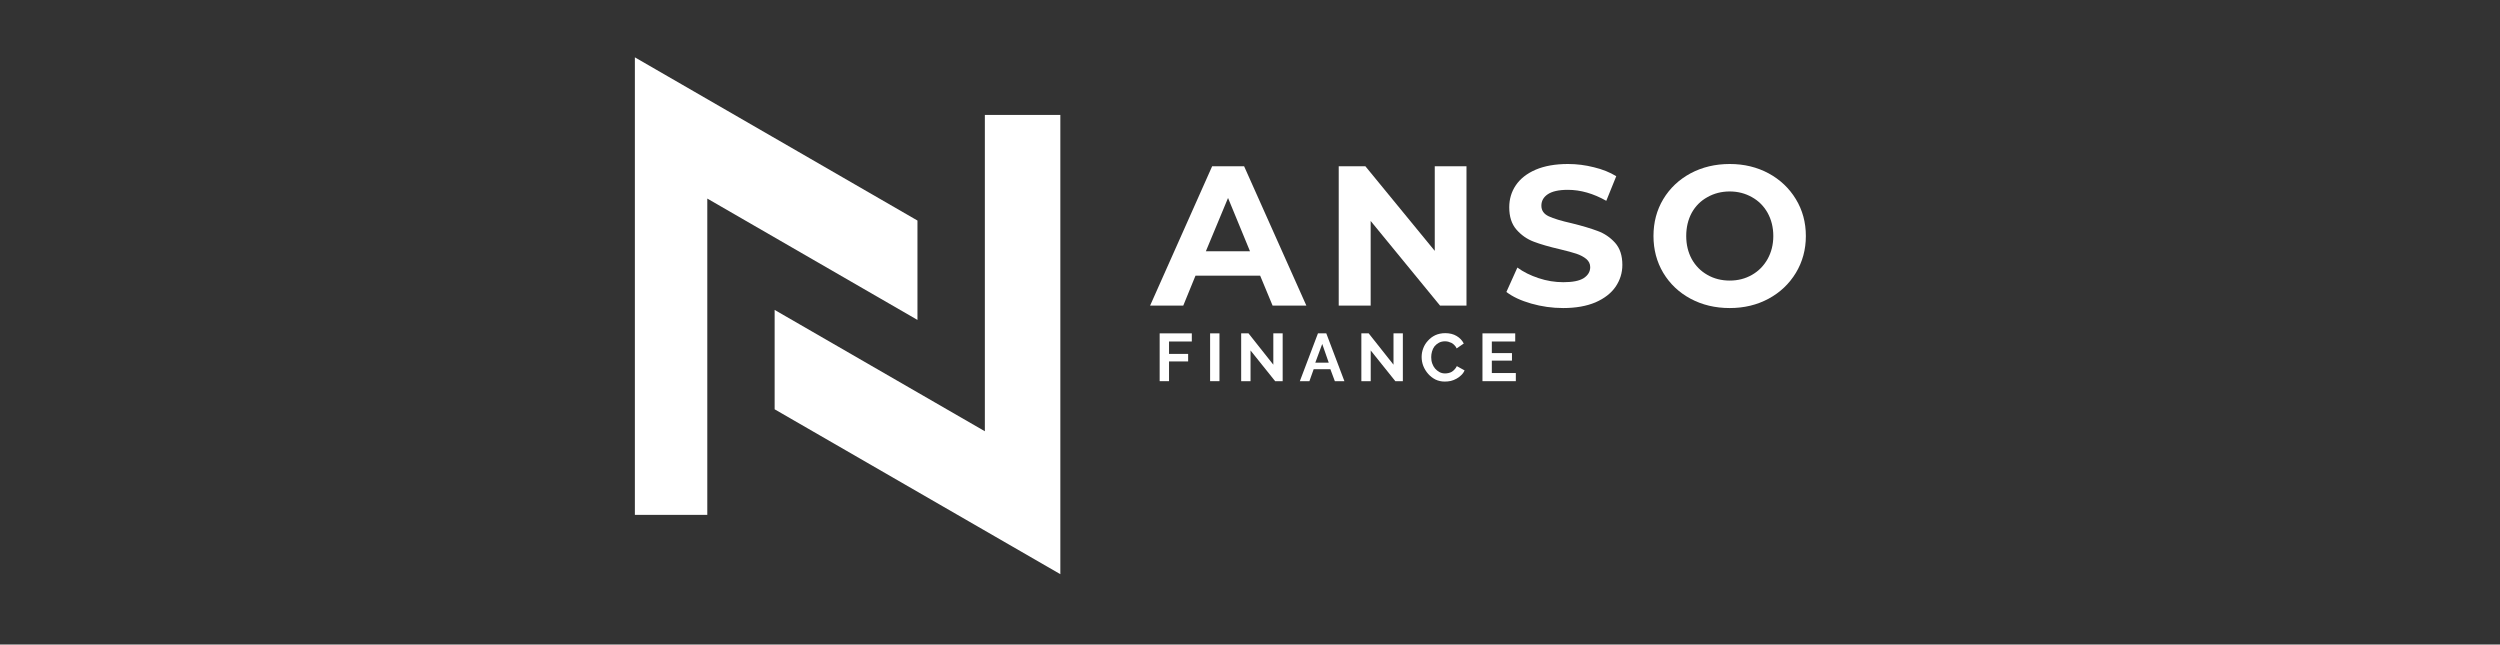 <svg xmlns="http://www.w3.org/2000/svg" xmlns:xlink="http://www.w3.org/1999/xlink" width="256" zoomAndPan="magnify" viewBox="0 0 192 49.5" height="66" preserveAspectRatio="xMidYMid meet" version="1.0"><rect x="0" y="0" width="192" height="49.5" fill="#333333" stroke="none"/><defs><g/><clipPath id="e7eb0ffae4"><path d="M 59 8 L 81.43 8 L 81.43 44.367 L 59 44.367 Z M 59 8 " clip-rule="nonzero"/></clipPath><clipPath id="cb05a1c7f5"><path d="M 48.758 4.27 L 71 4.27 L 71 40 L 48.758 40 Z M 48.758 4.27 " clip-rule="nonzero"/></clipPath></defs><g clip-path="url(#e7eb0ffae4)"><path fill="#ffffff" d="M 75.637 33.121 L 59.492 23.801 L 59.492 31.434 L 81.434 44.098 L 81.434 8.828 L 75.637 8.828 L 75.637 33.121 " fill-opacity="1" fill-rule="nonzero"/></g><g clip-path="url(#cb05a1c7f5)"><path fill="#ffffff" d="M 48.527 4.27 L 48.527 39.543 L 54.32 39.543 L 54.32 15.25 L 70.461 24.57 L 70.461 16.938 L 48.527 4.27 " fill-opacity="1" fill-rule="nonzero"/></g><g fill="#ffffff" fill-opacity="1"><g transform="translate(88.687, 29.274)"><g><path d="M 0.375 0 L 0.375 -3.672 L 2.844 -3.672 L 2.844 -3.047 L 1.094 -3.047 L 1.094 -2.094 L 2.562 -2.094 L 2.562 -1.516 L 1.094 -1.516 L 1.094 0 Z M 0.375 0 "/></g></g></g><g fill="#ffffff" fill-opacity="1"><g transform="translate(92.561, 29.274)"><g><path d="M 0.375 0 L 0.375 -3.672 L 1.094 -3.672 L 1.094 0 Z M 0.375 0 "/></g></g></g><g fill="#ffffff" fill-opacity="1"><g transform="translate(94.947, 29.274)"><g><path d="M 1.094 -2.359 L 1.094 0 L 0.375 0 L 0.375 -3.672 L 0.938 -3.672 L 2.844 -1.266 L 2.844 -3.672 L 3.562 -3.672 L 3.562 0 L 2.984 0 Z M 1.094 -2.359 "/></g></g></g><g fill="#ffffff" fill-opacity="1"><g transform="translate(99.797, 29.274)"><g><path d="M 1.422 -3.672 L 2.062 -3.672 L 3.453 0 L 2.719 0 L 2.375 -0.922 L 1.094 -0.922 L 0.766 0 L 0.031 0 Z M 2.25 -1.422 L 1.75 -2.859 L 1.219 -1.422 Z M 2.25 -1.422 "/></g></g></g><g fill="#ffffff" fill-opacity="1"><g transform="translate(104.177, 29.274)"><g><path d="M 1.094 -2.359 L 1.094 0 L 0.375 0 L 0.375 -3.672 L 0.938 -3.672 L 2.844 -1.266 L 2.844 -3.672 L 3.562 -3.672 L 3.562 0 L 2.984 0 Z M 1.094 -2.359 "/></g></g></g><g fill="#ffffff" fill-opacity="1"><g transform="translate(109.026, 29.274)"><g><path d="M 0.156 -1.859 C 0.156 -2.086 0.195 -2.312 0.281 -2.531 C 0.363 -2.75 0.484 -2.941 0.641 -3.109 C 0.797 -3.285 0.984 -3.426 1.203 -3.531 C 1.43 -3.633 1.688 -3.688 1.969 -3.688 C 2.312 -3.688 2.602 -3.613 2.844 -3.469 C 3.094 -3.32 3.273 -3.129 3.391 -2.891 L 2.844 -2.516 C 2.801 -2.617 2.742 -2.703 2.672 -2.766 C 2.609 -2.836 2.535 -2.895 2.453 -2.938 C 2.367 -2.977 2.285 -3.008 2.203 -3.031 C 2.117 -3.051 2.035 -3.062 1.953 -3.062 C 1.773 -3.062 1.617 -3.023 1.484 -2.953 C 1.348 -2.879 1.234 -2.785 1.141 -2.672 C 1.055 -2.555 0.992 -2.426 0.953 -2.281 C 0.91 -2.133 0.891 -1.988 0.891 -1.844 C 0.891 -1.676 0.914 -1.516 0.969 -1.359 C 1.02 -1.211 1.094 -1.082 1.188 -0.969 C 1.281 -0.863 1.391 -0.773 1.516 -0.703 C 1.648 -0.629 1.797 -0.594 1.953 -0.594 C 2.035 -0.594 2.125 -0.602 2.219 -0.625 C 2.312 -0.645 2.395 -0.676 2.469 -0.719 C 2.551 -0.77 2.625 -0.832 2.688 -0.906 C 2.758 -0.977 2.816 -1.062 2.859 -1.156 L 3.453 -0.828 C 3.391 -0.68 3.301 -0.555 3.188 -0.453 C 3.082 -0.348 2.961 -0.258 2.828 -0.188 C 2.691 -0.113 2.547 -0.055 2.391 -0.016 C 2.234 0.016 2.082 0.031 1.938 0.031 C 1.676 0.031 1.438 -0.02 1.219 -0.125 C 1 -0.238 0.812 -0.383 0.656 -0.562 C 0.5 -0.738 0.375 -0.941 0.281 -1.172 C 0.195 -1.398 0.156 -1.629 0.156 -1.859 Z M 0.156 -1.859 "/></g></g></g><g fill="#ffffff" fill-opacity="1"><g transform="translate(113.478, 29.274)"><g><path d="M 2.938 -0.625 L 2.938 0 L 0.375 0 L 0.375 -3.672 L 2.891 -3.672 L 2.891 -3.047 L 1.094 -3.047 L 1.094 -2.156 L 2.641 -2.156 L 2.641 -1.578 L 1.094 -1.578 L 1.094 -0.625 Z M 2.938 -0.625 "/></g></g></g><g fill="#ffffff" fill-opacity="1"><g transform="translate(88.469, 23.47)"><g><path d="M 8.312 -2.297 L 3.344 -2.297 L 2.406 0 L -0.141 0 L 4.625 -10.703 L 7.078 -10.703 L 11.859 0 L 9.266 0 Z M 7.531 -4.172 L 5.844 -8.266 L 4.141 -4.172 Z M 7.531 -4.172 "/></g></g></g><g fill="#ffffff" fill-opacity="1"><g transform="translate(101.548, 23.47)"><g><path d="M 11.078 -10.703 L 11.078 0 L 9.047 0 L 3.719 -6.5 L 3.719 0 L 1.266 0 L 1.266 -10.703 L 3.312 -10.703 L 8.641 -4.203 L 8.641 -10.703 Z M 11.078 -10.703 "/></g></g></g><g fill="#ffffff" fill-opacity="1"><g transform="translate(115.269, 23.47)"><g><path d="M 4.781 0.188 C 3.938 0.188 3.117 0.07 2.328 -0.156 C 1.535 -0.383 0.898 -0.68 0.422 -1.047 L 1.266 -2.922 C 1.723 -2.586 2.266 -2.316 2.891 -2.109 C 3.523 -1.898 4.16 -1.797 4.797 -1.797 C 5.504 -1.797 6.023 -1.898 6.359 -2.109 C 6.691 -2.328 6.859 -2.609 6.859 -2.953 C 6.859 -3.203 6.758 -3.41 6.562 -3.578 C 6.363 -3.742 6.109 -3.879 5.797 -3.984 C 5.484 -4.086 5.062 -4.203 4.531 -4.328 C 3.719 -4.516 3.051 -4.707 2.531 -4.906 C 2.008 -5.102 1.562 -5.414 1.188 -5.844 C 0.82 -6.27 0.641 -6.836 0.641 -7.547 C 0.641 -8.172 0.805 -8.734 1.141 -9.234 C 1.484 -9.742 1.992 -10.145 2.672 -10.438 C 3.348 -10.727 4.176 -10.875 5.156 -10.875 C 5.832 -10.875 6.492 -10.789 7.141 -10.625 C 7.797 -10.469 8.367 -10.238 8.859 -9.938 L 8.094 -8.047 C 7.102 -8.609 6.117 -8.891 5.141 -8.891 C 4.441 -8.891 3.926 -8.773 3.594 -8.547 C 3.27 -8.328 3.109 -8.035 3.109 -7.672 C 3.109 -7.305 3.297 -7.035 3.672 -6.859 C 4.055 -6.68 4.641 -6.504 5.422 -6.328 C 6.234 -6.129 6.898 -5.93 7.422 -5.734 C 7.941 -5.547 8.391 -5.242 8.766 -4.828 C 9.141 -4.41 9.328 -3.844 9.328 -3.125 C 9.328 -2.52 9.156 -1.961 8.812 -1.453 C 8.469 -0.953 7.953 -0.551 7.266 -0.25 C 6.586 0.039 5.758 0.188 4.781 0.188 Z M 4.781 0.188 "/></g></g></g><g fill="#ffffff" fill-opacity="1"><g transform="translate(126.393, 23.47)"><g><path d="M 6.453 0.188 C 5.336 0.188 4.332 -0.051 3.438 -0.531 C 2.551 -1.008 1.852 -1.672 1.344 -2.516 C 0.844 -3.359 0.594 -4.301 0.594 -5.344 C 0.594 -6.395 0.844 -7.336 1.344 -8.172 C 1.852 -9.016 2.551 -9.676 3.438 -10.156 C 4.332 -10.633 5.336 -10.875 6.453 -10.875 C 7.555 -10.875 8.551 -10.633 9.438 -10.156 C 10.32 -9.676 11.02 -9.016 11.531 -8.172 C 12.039 -7.336 12.297 -6.395 12.297 -5.344 C 12.297 -4.301 12.039 -3.359 11.531 -2.516 C 11.02 -1.672 10.32 -1.008 9.438 -0.531 C 8.551 -0.051 7.555 0.188 6.453 0.188 Z M 6.453 -1.922 C 7.078 -1.922 7.645 -2.066 8.156 -2.359 C 8.664 -2.648 9.066 -3.055 9.359 -3.578 C 9.648 -4.098 9.797 -4.688 9.797 -5.344 C 9.797 -6.008 9.648 -6.602 9.359 -7.125 C 9.066 -7.645 8.664 -8.047 8.156 -8.328 C 7.645 -8.617 7.078 -8.766 6.453 -8.766 C 5.816 -8.766 5.242 -8.617 4.734 -8.328 C 4.223 -8.047 3.82 -7.645 3.531 -7.125 C 3.25 -6.602 3.109 -6.008 3.109 -5.344 C 3.109 -4.688 3.25 -4.098 3.531 -3.578 C 3.82 -3.055 4.223 -2.648 4.734 -2.359 C 5.242 -2.066 5.816 -1.922 6.453 -1.922 Z M 6.453 -1.922 "/></g></g></g></svg>